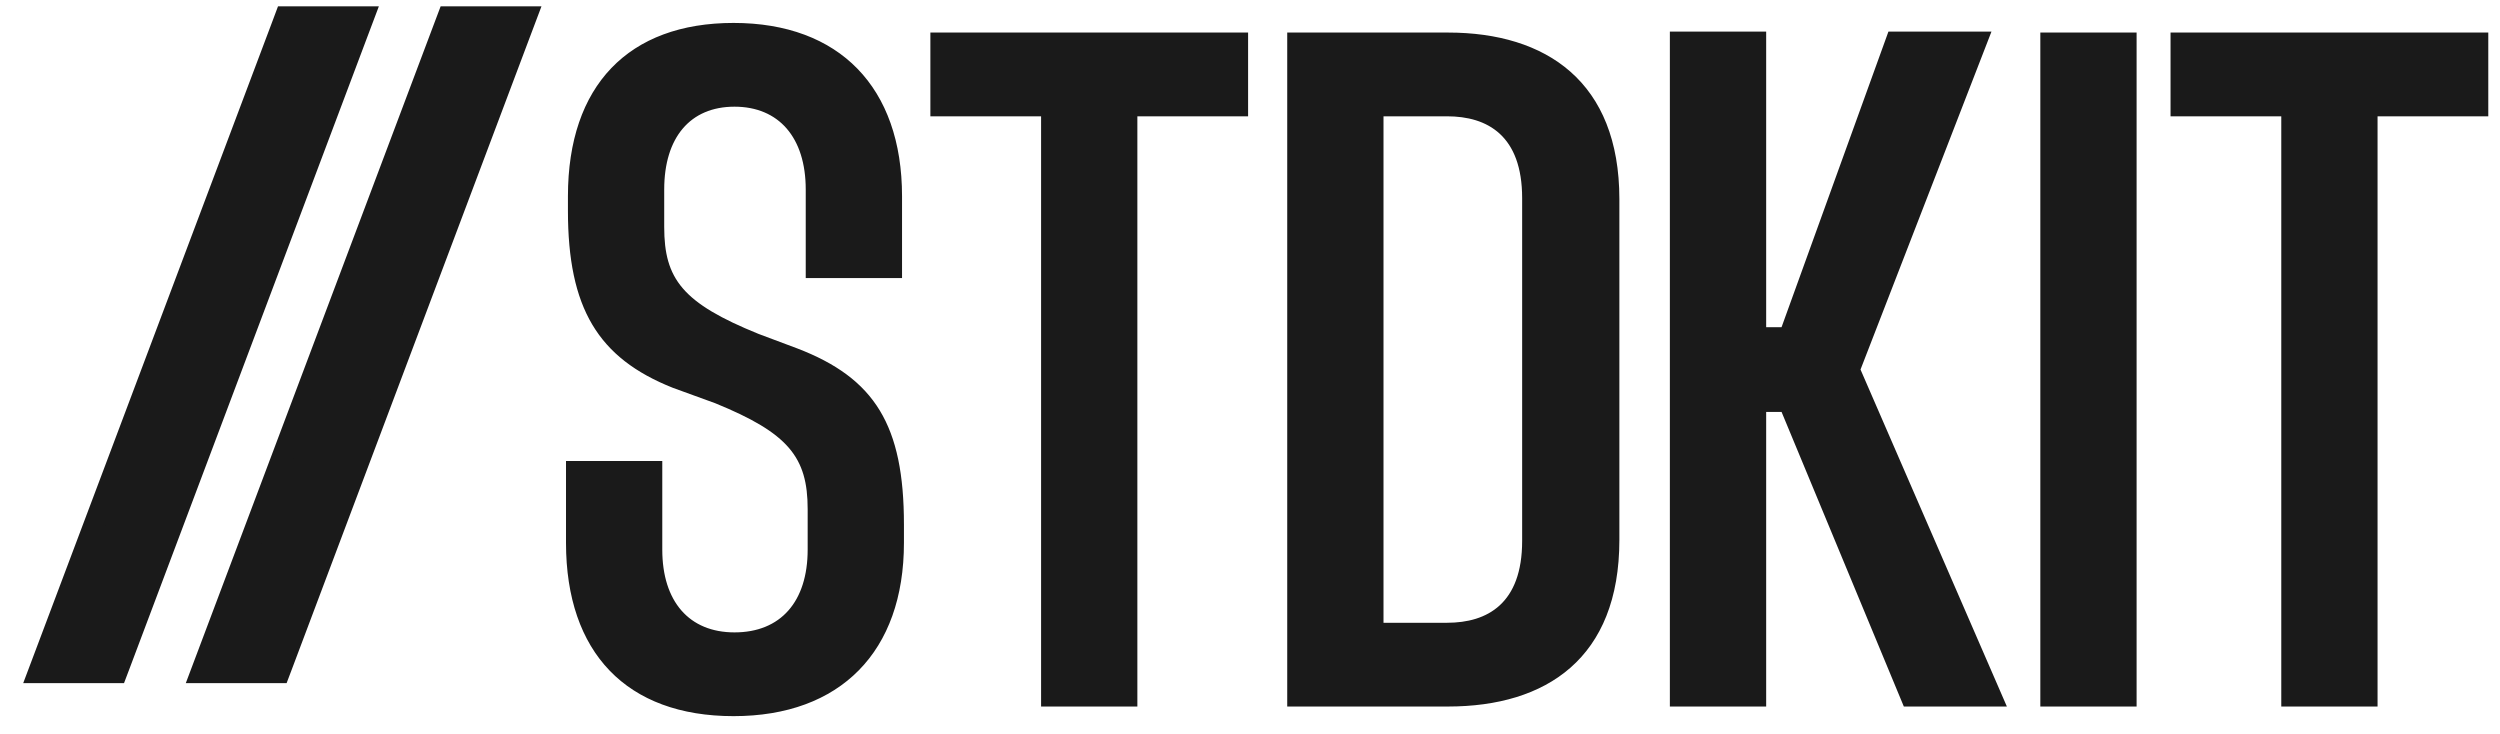 <svg width="92" height="27" viewBox="0 0 92 27" fill="none" xmlns="http://www.w3.org/2000/svg">
<path d="M33.195 10.233V7.221C33.195 3.218 30.892 0.844 26.994 0.844C23.132 0.844 20.9 3.147 20.9 7.221V7.753C20.9 11.331 21.998 13.174 24.762 14.272L26.321 14.839C29.014 15.938 29.722 16.823 29.722 18.736V20.225C29.722 22.138 28.73 23.272 27.029 23.272C25.364 23.272 24.372 22.138 24.372 20.225V16.965H20.829V19.977C20.829 24.016 23.061 26.354 26.994 26.354C30.927 26.354 33.265 23.98 33.265 19.977V19.303C33.265 15.654 32.203 13.918 29.332 12.819L27.915 12.288C25.116 11.154 24.443 10.268 24.443 8.355V6.973C24.443 5.06 25.4 3.926 27.029 3.926C28.659 3.926 29.651 5.06 29.651 6.973V10.233H33.195ZM45.93 1.198H34.238V4.28H38.312V26H41.855V4.28H45.93V1.198ZM47.37 1.198V26H53.287C56.901 26 59.593 24.228 59.593 19.87V7.328C59.593 3.005 56.901 1.198 53.287 1.198H47.37ZM50.913 4.28H53.251C54.739 4.28 56.015 4.989 56.015 7.292V19.906C56.015 22.209 54.739 22.918 53.251 22.918H50.913V4.28ZM64.995 1.163H61.451V26H64.995V15.158H65.561L70.061 26H73.853L68.467 13.599L73.286 1.163H69.494L65.561 12.04H64.995V1.163ZM75.084 1.198V26H78.627V1.198H75.084ZM91.569 1.198H79.876V4.28H83.951V26H87.494V4.28H91.569V1.198Z" fill="#1A1A1A"/>
<path d="M7.612 24.208L7.41 24.744H7.984H9.999H10.273L10.37 24.488L19.151 1.165L19.353 0.629H18.78H16.764H16.49L16.393 0.886L7.612 24.208Z" fill="#1A1A1A" stroke="#1A1A1A" stroke-width="0.793"/>
<path d="M1.629 24.208L1.427 24.744H2H4.015H4.29L4.387 24.488L13.167 1.165L13.369 0.629H12.796H10.781H10.506L10.41 0.886L1.629 24.208Z" fill="#1A1A1A" stroke="#1A1A1A" stroke-width="0.793"/>
</svg>
